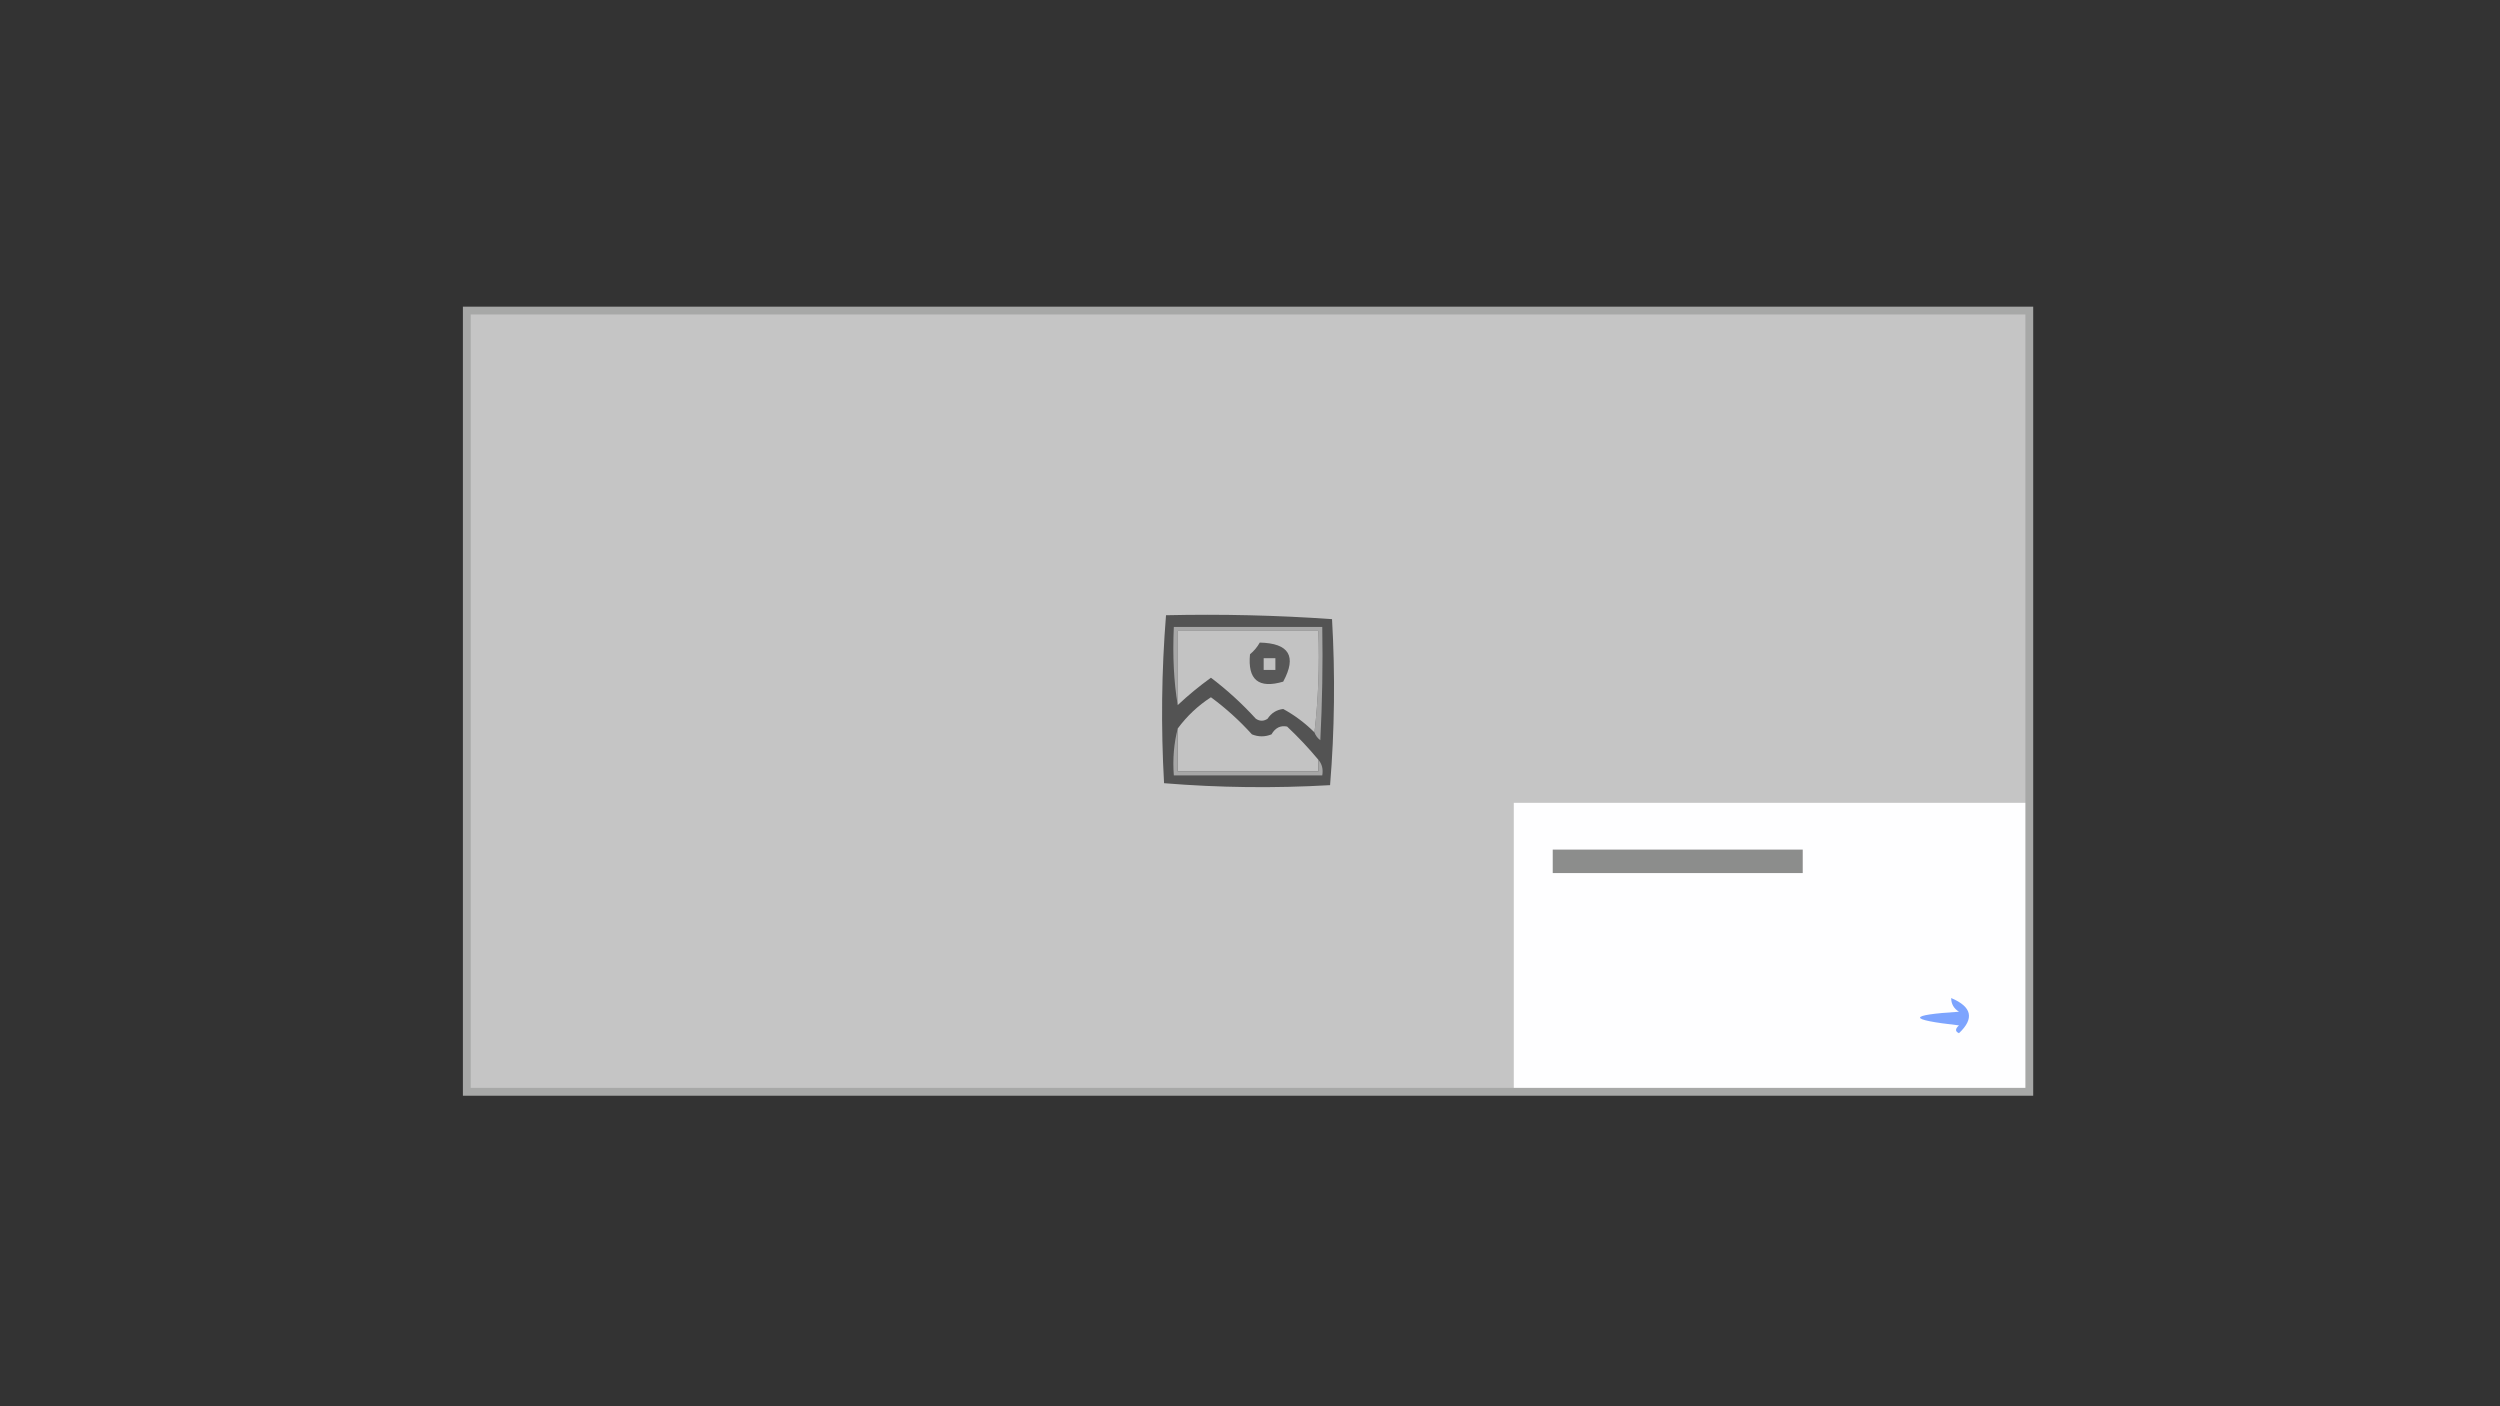 <?xml version="1.0" encoding="UTF-8"?>
<!DOCTYPE svg PUBLIC "-//W3C//DTD SVG 1.1//EN" "http://www.w3.org/Graphics/SVG/1.1/DTD/svg11.dtd">
<svg xmlns="http://www.w3.org/2000/svg" version="1.1" width="640px" height="360px" style="shape-rendering:geometricPrecision; text-rendering:geometricPrecision; image-rendering:optimizeQuality; fill-rule:evenodd; clip-rule:evenodd" xmlns:xlink="http://www.w3.org/1999/xlink">
<rect width="100%" height="100%" fill="#333333" stroke="none"/>
<g><path style="opacity:1" fill="#a7a8a7" d="M 118.5,78.5 C 252.5,78.5 386.5,78.5 520.5,78.5C 520.5,145.833 520.5,213.167 520.5,280.5C 386.5,280.5 252.5,280.5 118.5,280.5C 118.5,213.167 118.5,145.833 118.5,78.5 Z"/></g>
<g><path style="opacity:1" fill="#c5c5c5" d="M 518.5,205.5 C 474.833,205.5 431.167,205.5 387.5,205.5C 387.5,229.833 387.5,254.167 387.5,278.5C 298.5,278.5 209.5,278.5 120.5,278.5C 120.5,212.5 120.5,146.5 120.5,80.5C 253.167,80.5 385.833,80.5 518.5,80.5C 518.5,122.167 518.5,163.833 518.5,205.5 Z"/></g>
<g><path style="opacity:1" fill="#535353" d="M 298.5,157.5 C 312.745,157.176 326.912,157.51 341,158.5C 341.823,172.742 341.656,186.908 340.5,201C 326.258,201.823 312.092,201.656 298,200.5C 297.185,186.092 297.352,171.759 298.5,157.5 Z"/></g>
<g><path style="opacity:1" fill="#a7a7a7" d="M 336.5,187.5 C 337.493,179.016 337.826,170.349 337.5,161.5C 325.5,161.5 313.5,161.5 301.5,161.5C 301.5,167.833 301.5,174.167 301.5,180.5C 300.501,174.592 300.167,167.926 300.5,160.5C 313.167,160.5 325.833,160.5 338.5,160.5C 338.666,170.172 338.5,179.839 338,189.5C 337.283,188.956 336.783,188.289 336.5,187.5 Z"/></g>
<g><path style="opacity:1" fill="#c3c3c3" d="M 336.5,187.5 C 334.109,185.106 331.443,183.106 328.5,181.5C 326.792,181.703 325.459,182.536 324.5,184C 323.5,184.667 322.5,184.667 321.5,184C 317.954,180.118 314.121,176.618 310,173.5C 307.013,175.654 304.18,177.987 301.5,180.5C 301.5,174.167 301.5,167.833 301.5,161.5C 313.5,161.5 325.5,161.5 337.5,161.5C 337.826,170.349 337.493,179.016 336.5,187.5 Z"/></g>
<g><path style="opacity:1" fill="#585858" d="M 322.5,164.5 C 330.022,164.67 332.022,168.003 328.5,174.5C 322.197,176.363 319.364,174.03 320,167.5C 321.045,166.627 321.878,165.627 322.5,164.5 Z"/></g>
<g><path style="opacity:1" fill="#c2c2c2" d="M 323.5,168.5 C 324.5,168.5 325.5,168.5 326.5,168.5C 326.5,169.5 326.5,170.5 326.5,171.5C 325.5,171.5 324.5,171.5 323.5,171.5C 323.5,170.5 323.5,169.5 323.5,168.5 Z"/></g>
<g><path style="opacity:1" fill="#c3c3c3" d="M 337.5,194.5 C 337.5,195.5 337.5,196.5 337.5,197.5C 325.5,197.5 313.5,197.5 301.5,197.5C 301.5,193.833 301.5,190.167 301.5,186.5C 303.846,183.321 306.679,180.654 310,178.5C 313.787,181.284 317.287,184.451 320.5,188C 322.167,188.667 323.833,188.667 325.5,188C 326.466,186.322 327.799,185.655 329.5,186C 332.371,188.703 335.038,191.536 337.5,194.5 Z"/></g>
<g><path style="opacity:1" fill="#a7a7a7" d="M 301.5,186.5 C 301.5,190.167 301.5,193.833 301.5,197.5C 313.5,197.5 325.5,197.5 337.5,197.5C 337.5,196.5 337.5,195.5 337.5,194.5C 338.434,195.568 338.768,196.901 338.5,198.5C 325.833,198.5 313.167,198.5 300.5,198.5C 300.183,194.298 300.517,190.298 301.5,186.5 Z"/></g>
<g><path style="opacity:1" fill="#fefeff" d="M 518.5,205.5 C 518.5,229.833 518.5,254.167 518.5,278.5C 474.833,278.5 431.167,278.5 387.5,278.5C 387.5,254.167 387.5,229.833 387.5,205.5C 431.167,205.5 474.833,205.5 518.5,205.5 Z"/></g>
<g><path style="opacity:1" fill="#8c8d8c" d="M 397.5,217.5 C 418.833,217.5 440.167,217.5 461.5,217.5C 461.5,219.5 461.5,221.5 461.5,223.5C 440.167,223.5 418.833,223.5 397.5,223.5C 397.5,221.5 397.5,219.5 397.5,217.5 Z"/></g>
<g><path style="opacity:1" fill="#7da4fe" d="M 499.5,255.5 C 504.817,257.732 505.484,260.732 501.5,264.5C 500.494,264.062 500.494,263.396 501.5,262.5C 488.215,261.015 488.215,259.848 501.5,259C 500.177,258.184 499.511,257.017 499.5,255.5 Z"/></g>
</svg>
